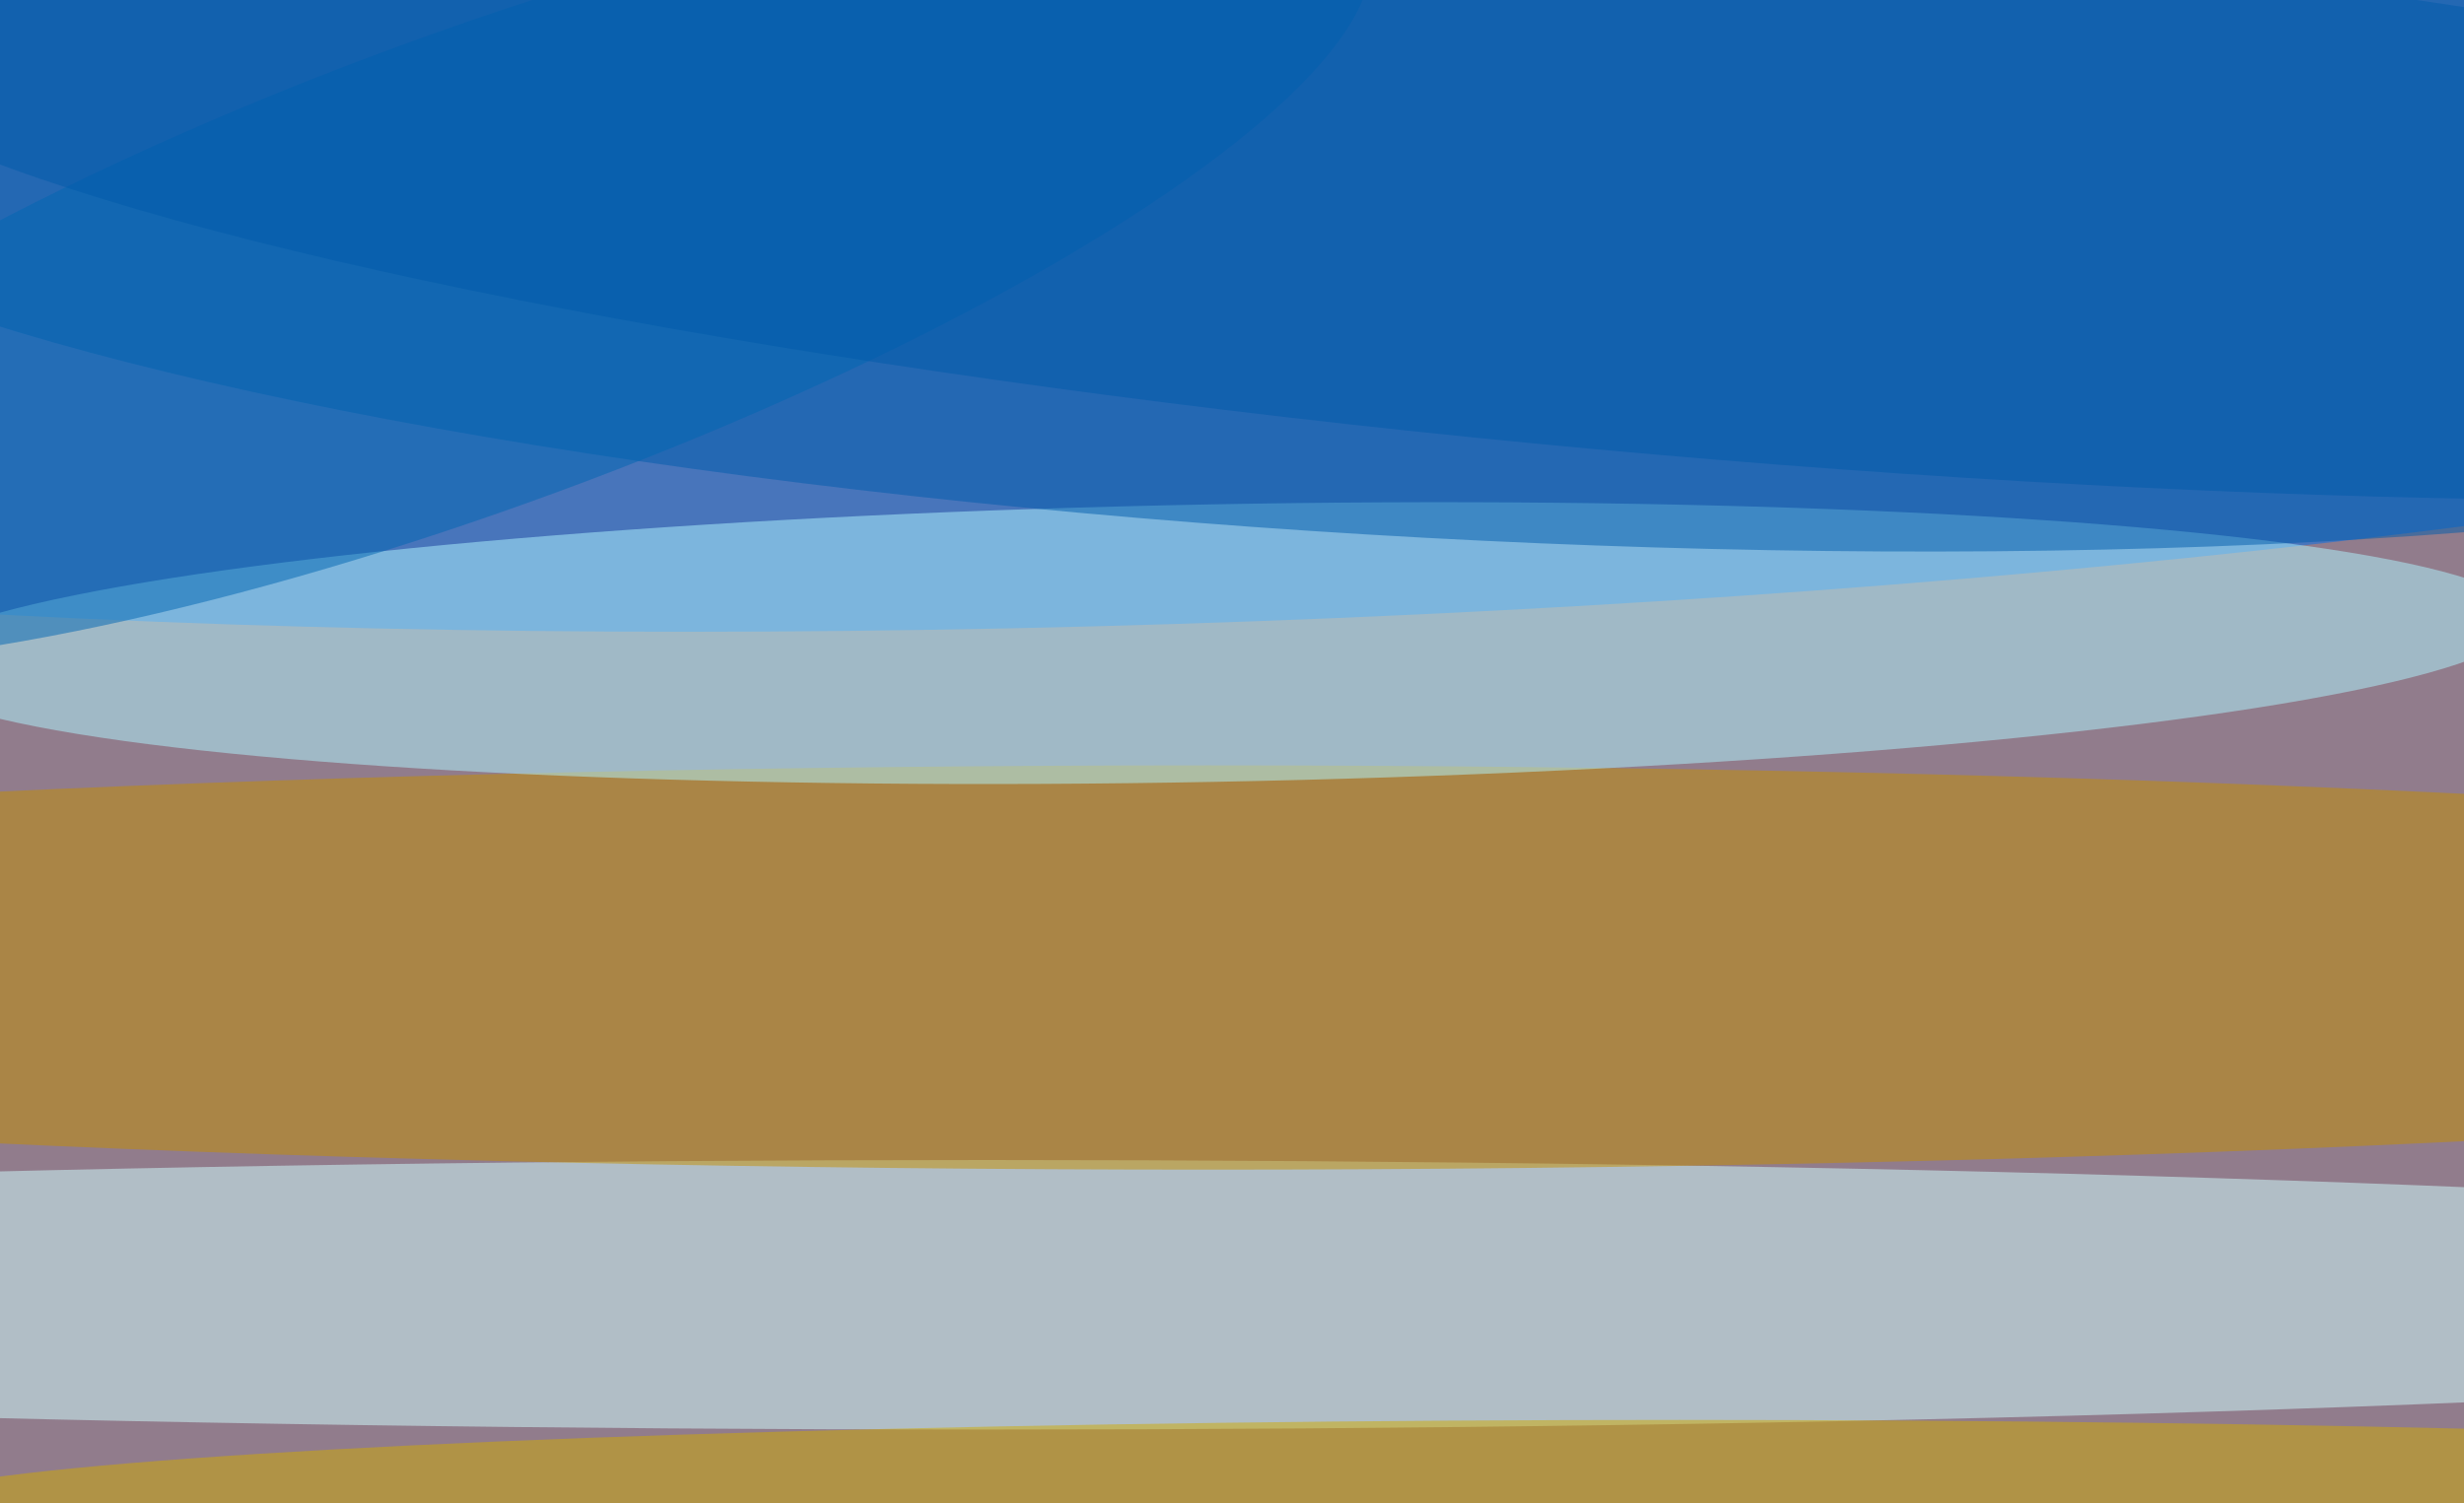 <svg xmlns="http://www.w3.org/2000/svg" width="300" height="183"><rect width="100%" height="100%" fill="#333333" stroke="none"/><g filter="blur(12px)"><rect width="200%" height="200%" x="-50%" y="-50%" fill="#917c8c"/><rect width="100%" height="100%" fill="#917c8c"/><g fill-opacity=".5" transform="translate(.6 .6)scale(1.172)"><circle r="1" fill="#006feb" transform="rotate(88.2 47.3 74.3)scale(39.649 255)"/><ellipse cx="102" cy="134" fill="#d3ffff" rx="255" ry="14"/><ellipse cx="125" cy="100" fill="#c48e00" rx="255" ry="21"/><circle r="1" fill="#b0f7ff" transform="matrix(-.272 -14.411 136.388 -2.574 125.5 66.3)"/><circle r="1" fill="#005dad" transform="matrix(-184.994 -10.017 1.855 -34.252 149.3 21.1)"/><ellipse cx="174" cy="156" fill="#d1ab00" rx="186" ry="9"/><circle r="1" fill="#0067b3" transform="matrix(92.471 -34.023 8.487 23.067 49 27.5)"/><circle r="1" fill="#005baa" transform="matrix(-2.427 27.905 -195.082 -16.966 173.8 18.8)"/></g></g></svg>